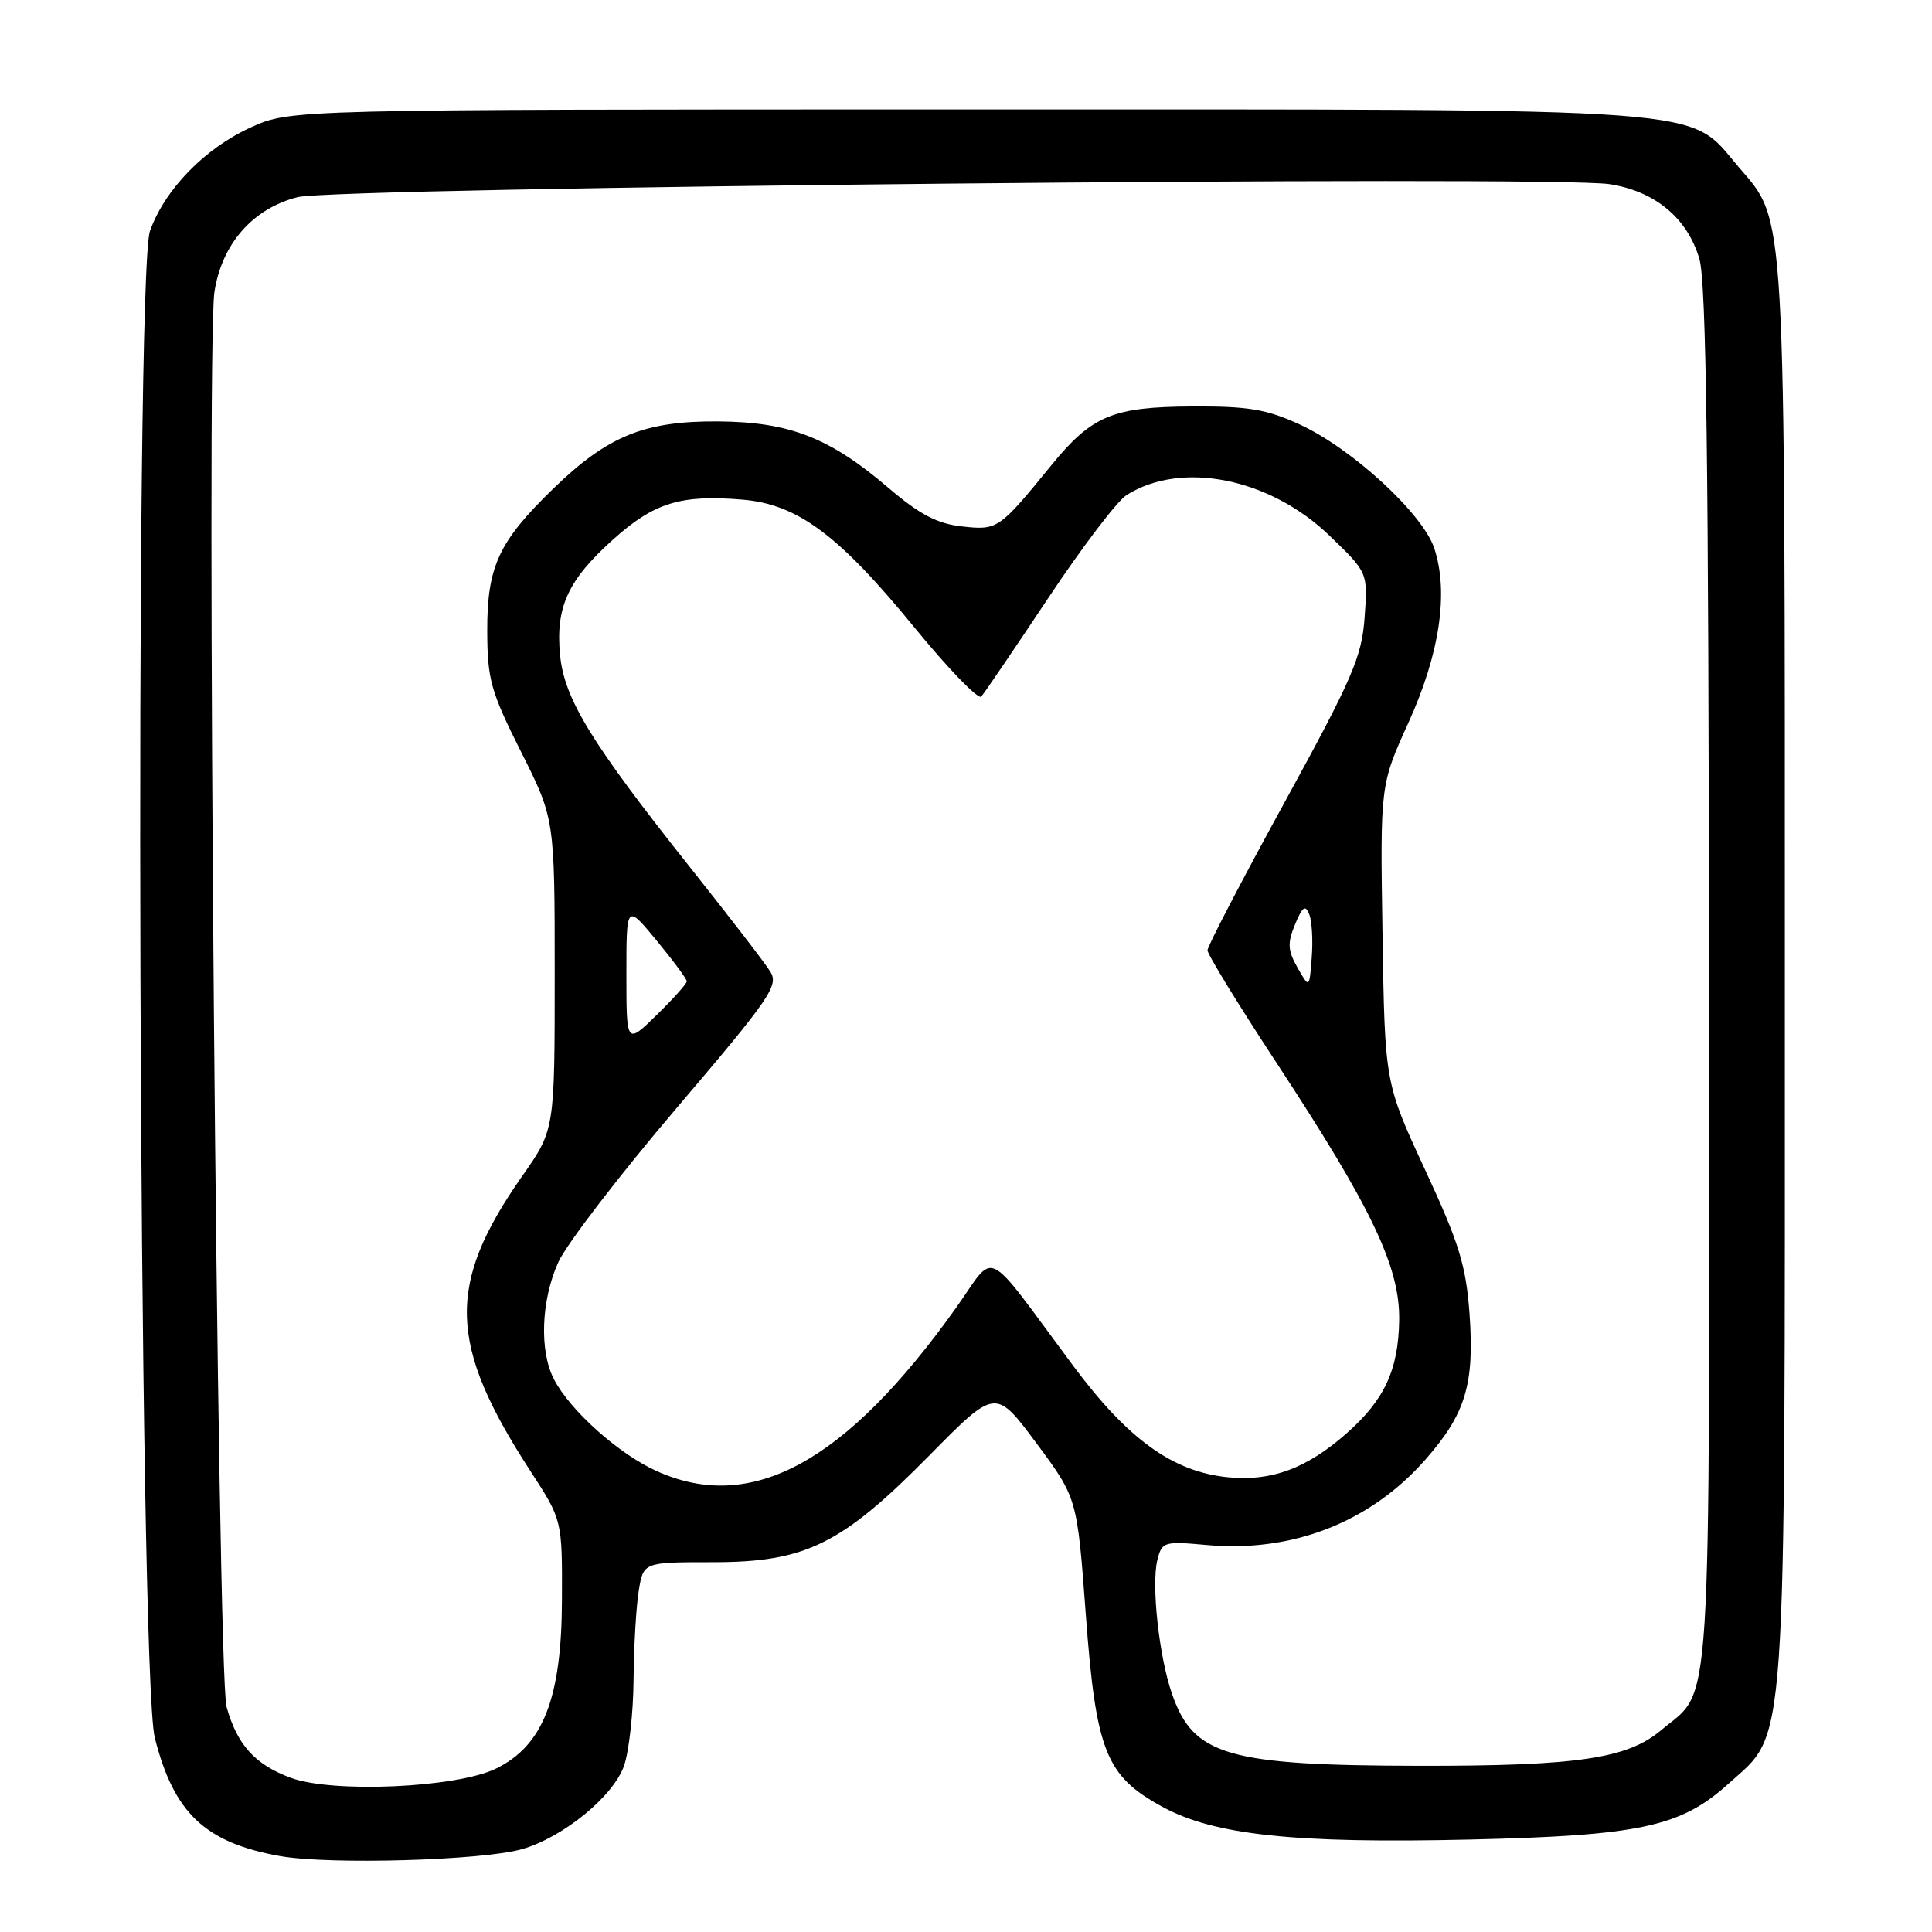 <?xml version="1.0" encoding="UTF-8" standalone="no"?>
<!DOCTYPE svg PUBLIC "-//W3C//DTD SVG 1.1//EN" "http://www.w3.org/Graphics/SVG/1.1/DTD/svg11.dtd" >
<svg xmlns="http://www.w3.org/2000/svg" xmlns:xlink="http://www.w3.org/1999/xlink" version="1.1" viewBox="0 0 256 256">
 <g >
 <path fill="currentColor"
d=" M 69.22 245.01 C 74.69 243.41 81.30 237.99 82.69 233.96 C 83.35 232.06 83.92 226.90 83.95 222.50 C 83.99 218.10 84.30 212.81 84.64 210.75 C 85.26 207.00 85.26 207.00 94.43 207.00 C 106.77 207.00 111.51 204.66 123.21 192.79 C 131.92 183.96 131.92 183.96 137.33 191.23 C 142.73 198.50 142.73 198.50 143.87 213.88 C 145.22 232.07 146.52 235.33 154.04 239.42 C 160.89 243.16 171.57 244.29 194.79 243.75 C 217.27 243.23 222.72 242.06 229.00 236.38 C 236.86 229.28 236.50 234.47 236.50 129.00 C 236.50 26.19 236.69 29.50 230.37 22.12 C 223.50 14.10 228.94 14.50 128.00 14.50 C 38.50 14.50 38.50 14.50 33.26 16.87 C 27.15 19.63 21.82 25.11 19.87 30.62 C 17.79 36.50 18.38 221.87 20.51 230.26 C 23.03 240.25 27.18 244.17 37.10 245.94 C 43.64 247.11 64.07 246.52 69.22 245.01 Z  M 38.50 235.56 C 33.79 233.81 31.43 231.21 30.02 226.17 C 28.80 221.84 27.29 46.11 28.41 38.71 C 29.37 32.33 33.51 27.61 39.45 26.12 C 44.60 24.82 205.50 23.23 213.25 24.40 C 219.29 25.32 223.60 28.90 225.18 34.32 C 226.09 37.46 226.40 61.23 226.45 129.50 C 226.51 230.32 226.94 223.51 220.07 229.29 C 215.62 233.03 208.99 234.00 188.20 233.98 C 162.65 233.94 158.14 232.64 155.30 224.46 C 153.57 219.48 152.54 209.98 153.36 206.69 C 153.96 204.29 154.24 204.21 159.88 204.72 C 171.21 205.75 181.56 201.72 188.85 193.43 C 194.20 187.36 195.39 183.43 194.72 174.09 C 194.25 167.67 193.35 164.73 188.83 155.00 C 183.50 143.50 183.50 143.50 183.19 123.75 C 182.88 104.01 182.88 104.01 186.63 95.75 C 190.78 86.60 191.98 78.51 190.05 72.65 C 188.53 68.06 179.15 59.43 172.21 56.24 C 167.83 54.23 165.38 53.82 158.01 53.86 C 147.44 53.91 144.68 55.06 139.30 61.66 C 132.36 70.17 132.19 70.28 127.44 69.75 C 124.15 69.38 121.84 68.16 117.72 64.64 C 109.91 57.97 104.61 55.91 95.12 55.84 C 85.39 55.78 80.53 57.76 73.36 64.70 C 66.07 71.76 64.54 75.05 64.56 83.62 C 64.58 90.03 65.02 91.61 69.04 99.62 C 73.50 108.50 73.50 108.50 73.50 129.10 C 73.50 149.70 73.50 149.70 69.22 155.80 C 59.13 170.19 59.35 178.10 70.30 194.95 C 74.50 201.41 74.50 201.41 74.46 211.98 C 74.42 225.03 71.97 231.30 65.72 234.35 C 60.50 236.90 44.06 237.63 38.50 235.56 Z  M 87.00 194.92 C 82.00 192.67 75.59 186.94 73.42 182.80 C 71.44 179.03 71.69 172.29 73.99 167.22 C 75.06 164.87 82.09 155.70 89.63 146.85 C 102.10 132.20 103.22 130.57 102.06 128.73 C 101.37 127.61 96.57 121.38 91.40 114.88 C 78.34 98.44 74.76 92.59 74.21 86.80 C 73.60 80.46 75.24 76.87 81.21 71.51 C 86.65 66.61 90.18 65.52 98.35 66.20 C 105.66 66.80 111.10 70.84 121.10 83.06 C 125.61 88.58 129.63 92.74 130.02 92.30 C 130.42 91.86 134.40 86.00 138.88 79.27 C 143.35 72.54 148.02 66.40 149.26 65.61 C 156.53 61.00 168.24 63.33 176.17 70.98 C 181.25 75.87 181.25 75.87 180.82 81.80 C 180.44 87.06 179.24 89.84 170.20 106.34 C 164.59 116.57 160.00 125.38 160.00 125.92 C 160.00 126.46 164.08 133.11 169.06 140.70 C 181.76 160.03 185.50 167.86 185.40 174.92 C 185.30 181.54 183.44 185.53 178.37 189.98 C 173.13 194.58 168.48 196.30 162.78 195.75 C 155.45 195.05 149.48 190.76 142.20 180.97 C 130.11 164.72 132.10 165.70 126.65 173.34 C 112.05 193.81 99.57 200.60 87.00 194.92 Z  M 83.00 129.09 C 83.00 119.78 83.00 119.78 87.00 124.62 C 89.20 127.29 91.00 129.72 91.00 130.03 C 91.00 130.34 89.20 132.35 87.00 134.50 C 83.00 138.41 83.00 138.41 83.00 129.09 Z  M 171.93 128.23 C 170.63 125.93 170.57 124.97 171.60 122.49 C 172.58 120.13 172.97 119.85 173.48 121.14 C 173.84 122.04 173.99 124.62 173.81 126.88 C 173.50 130.98 173.50 130.98 171.93 128.23 Z "/>
</g>
</svg>